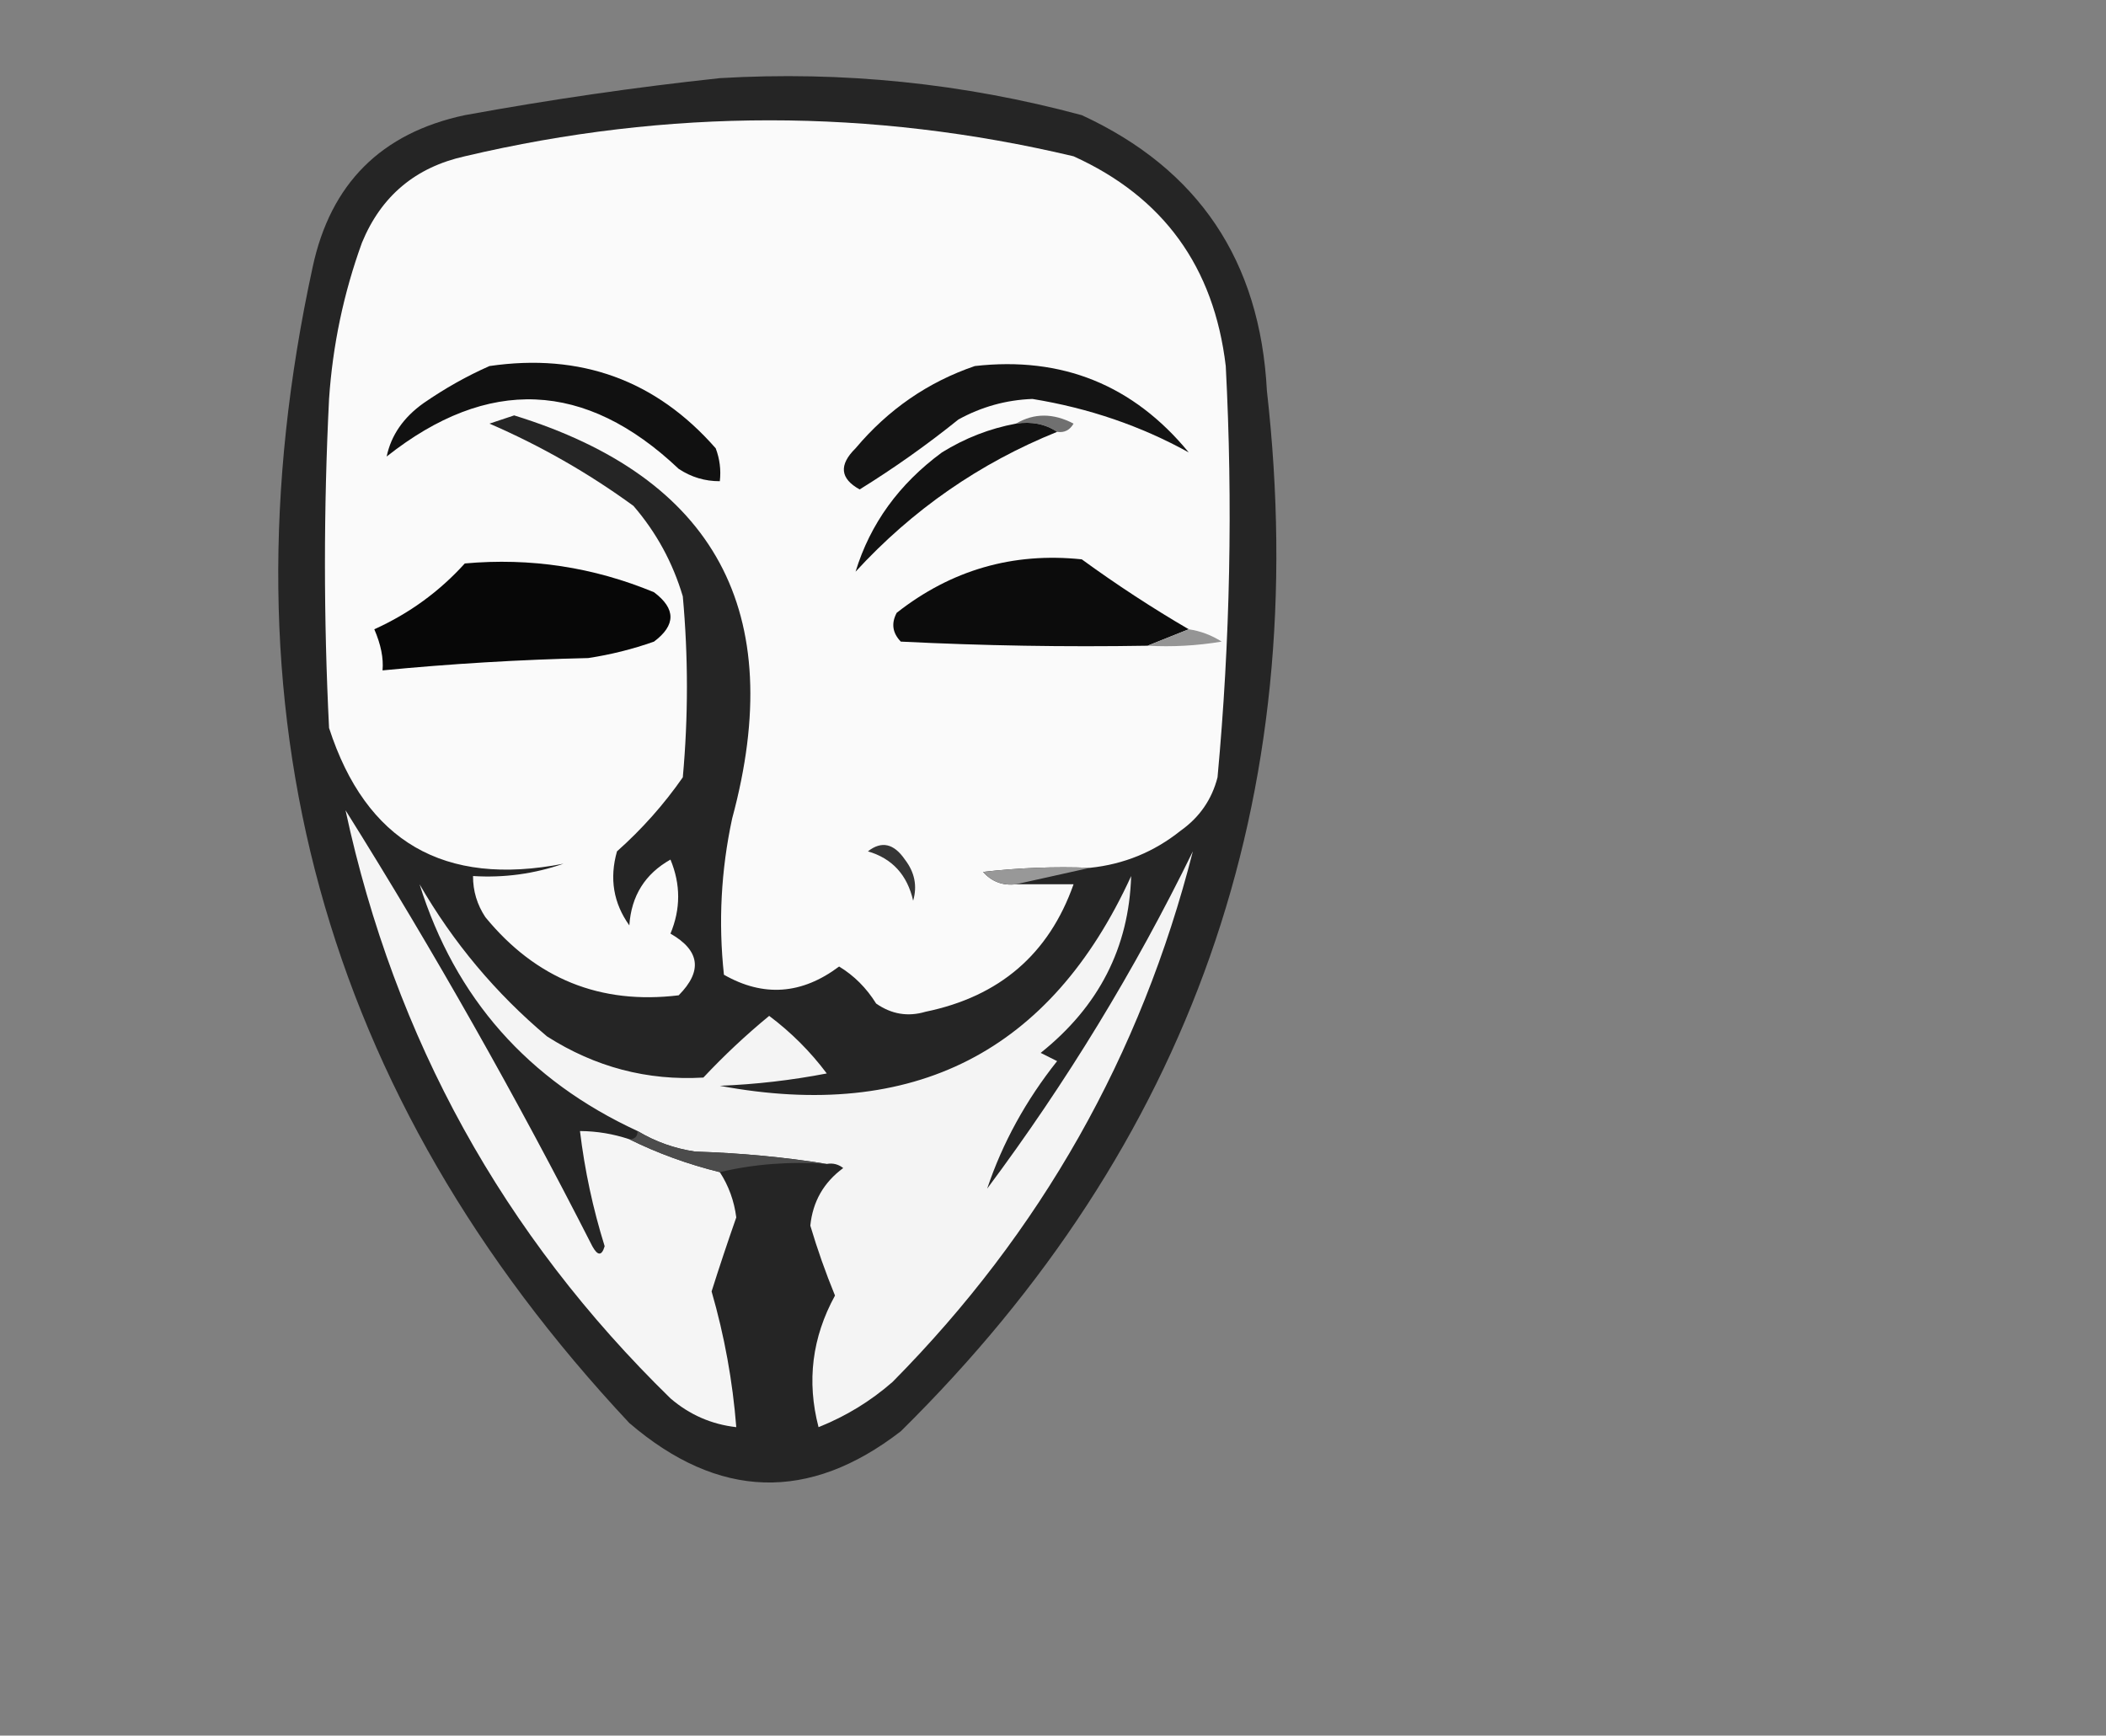 <?xml version="1.0" encoding="UTF-8"?>
<!DOCTYPE svg PUBLIC "-//W3C//DTD SVG 1.1//EN" "http://www.w3.org/Graphics/SVG/1.1/DTD/svg11.dtd">
<svg xmlns="http://www.w3.org/2000/svg" version="1.1" width="256px" height="211px" style="shape-rendering:geometricPrecision; text-rendering:geometricPrecision; image-rendering:optimizeQuality; fill-rule:evenodd; clip-rule:evenodd" xmlns:xlink="http://www.w3.org/1999/xlink">
<rect width="100%" height="100%" fill="#808080" stroke="none"/>
<g><path style="opacity:0.781" fill="#0c0c0c" d="M 87.5,9.5 C 102.429,8.619 117.096,10.119 131.5,14C 145.681,20.541 153.181,31.707 154,47.5C 159.602,97.034 144.769,139.201 109.5,174C 98.339,182.626 87.339,182.292 76.5,173C 39.148,133.109 26.314,86.276 38,32.5C 40.167,22.333 46.333,16.167 56.5,14C 66.919,12.098 77.253,10.598 87.5,9.5 Z"/></g>
<g><path style="opacity:1" fill="#fafafa" d="M 132.5,105.5 C 128.154,105.334 123.821,105.501 119.5,106C 120.563,107.188 121.897,107.688 123.5,107.5C 125.833,107.5 128.167,107.5 130.5,107.5C 127.508,115.982 121.508,121.148 112.5,123C 110.365,123.635 108.365,123.301 106.5,122C 105.32,120.104 103.82,118.604 102,117.5C 97.464,120.904 92.797,121.238 88,118.5C 87.311,112.118 87.645,105.785 89,99.5C 95.788,74.395 86.955,58.062 62.5,50.5C 61.5,50.833 60.5,51.167 59.5,51.5C 65.708,54.187 71.542,57.52 77,61.5C 79.776,64.718 81.776,68.385 83,72.5C 83.667,79.833 83.667,87.167 83,94.5C 80.705,97.797 78.038,100.797 75,103.5C 74.064,106.792 74.564,109.792 76.5,112.5C 76.742,108.907 78.409,106.241 81.5,104.5C 82.749,107.506 82.749,110.506 81.5,113.5C 85.086,115.552 85.419,118.052 82.5,121C 72.977,122.159 65.144,118.993 59,111.5C 57.991,109.975 57.491,108.308 57.5,106.5C 61.273,106.737 64.94,106.237 68.5,105C 53.983,107.833 44.483,102.333 40,88.5C 39.333,75.167 39.333,61.833 40,48.5C 40.439,41.974 41.772,35.64 44,29.5C 46.332,23.836 50.499,20.336 56.5,19C 81.225,13.169 105.891,13.169 130.5,19C 141.403,23.94 147.569,32.44 149,44.5C 149.872,61.199 149.539,77.865 148,94.5C 147.31,97.196 145.81,99.363 143.5,101C 140.274,103.575 136.607,105.075 132.5,105.5 Z"/></g>
<g><path style="opacity:1" fill="#111111" d="M 59.5,44.5 C 70.577,42.884 79.744,46.218 87,54.5C 87.49,55.793 87.657,57.127 87.5,58.5C 85.692,58.509 84.025,58.009 82.5,57C 71.155,46.251 59.322,45.751 47,55.5C 47.547,52.907 49.047,50.74 51.5,49C 54.099,47.205 56.766,45.705 59.5,44.5 Z"/></g>
<g><path style="opacity:1" fill="#141414" d="M 118.5,44.5 C 129.098,43.301 137.765,46.801 144.5,55C 138.69,51.784 132.357,49.618 125.5,48.5C 122.302,48.621 119.302,49.455 116.5,51C 112.676,54.079 108.676,56.912 104.5,59.5C 102.115,58.187 101.948,56.52 104,54.5C 107.977,49.774 112.811,46.441 118.5,44.5 Z"/></g>
<g><path style="opacity:1" fill="#707070" d="M 123.5,51.5 C 125.693,50.203 128.027,50.203 130.5,51.5C 130.043,52.297 129.376,52.631 128.5,52.5C 127.081,51.549 125.415,51.215 123.5,51.5 Z"/></g>
<g><path style="opacity:1" fill="#121212" d="M 123.5,51.5 C 125.415,51.215 127.081,51.549 128.5,52.5C 119.089,56.296 110.922,61.962 104,69.5C 105.783,63.673 109.283,58.84 114.5,55C 117.309,53.259 120.309,52.092 123.5,51.5 Z"/></g>
<g><path style="opacity:1" fill="#070707" d="M 56.5,68.5 C 64.483,67.782 72.149,68.949 79.5,72C 82.167,74 82.167,76 79.5,78C 76.899,78.92 74.232,79.587 71.5,80C 63.118,80.196 54.785,80.696 46.5,81.5C 46.635,80.019 46.301,78.353 45.5,76.5C 49.744,74.584 53.41,71.917 56.5,68.5 Z"/></g>
<g><path style="opacity:1" fill="#0c0c0c" d="M 144.5,76.5 C 142.833,77.167 141.167,77.833 139.5,78.5C 129.494,78.666 119.494,78.5 109.5,78C 108.483,76.951 108.316,75.784 109,74.5C 115.633,69.289 123.133,67.122 131.5,68C 135.734,71.082 140.067,73.915 144.5,76.5 Z"/></g>
<g><path style="opacity:1" fill="#959595" d="M 144.5,76.5 C 145.922,76.709 147.255,77.209 148.5,78C 145.518,78.498 142.518,78.665 139.5,78.5C 141.167,77.833 142.833,77.167 144.5,76.5 Z"/></g>
<g><path style="opacity:1" fill="#f5f5f5" d="M 76.5,138.5 C 79.954,140.209 83.621,141.542 87.5,142.5C 88.576,144.157 89.242,145.991 89.5,148C 88.438,151.031 87.438,154.031 86.5,157C 88.06,162.404 89.06,167.904 89.5,173.5C 86.484,173.159 83.817,171.993 81.5,170C 61.155,150.144 47.988,126.31 42,98.5C 52.76,115.68 62.76,133.347 72,151.5C 72.654,152.696 73.154,152.696 73.5,151.5C 72.071,146.923 71.071,142.256 70.5,137.5C 72.565,137.517 74.565,137.85 76.5,138.5 Z"/></g>
<g><path style="opacity:1" fill="#353535" d="M 105.5,103.5 C 107.153,102.201 108.653,102.534 110,104.5C 111.187,106.044 111.52,107.711 111,109.5C 110.285,106.359 108.452,104.359 105.5,103.5 Z"/></g>
<g><path style="opacity:1" fill="#989898" d="M 132.5,105.5 C 129.5,106.167 126.5,106.833 123.5,107.5C 121.897,107.688 120.563,107.188 119.5,106C 123.821,105.501 128.154,105.334 132.5,105.5 Z"/></g>
<g><path style="opacity:1" fill="#f4f4f4" d="M 100.5,141.5 C 95.349,140.673 90.016,140.173 84.5,140C 81.97,139.621 79.636,138.787 77.5,137.5C 64.172,131.346 55.338,121.346 51,107.5C 55.097,114.594 60.264,120.761 66.5,126C 72.346,129.73 78.68,131.397 85.5,131C 88.016,128.317 90.683,125.817 93.5,123.5C 96.167,125.5 98.5,127.833 100.5,130.5C 96.204,131.328 91.871,131.828 87.5,132C 111.058,136.39 127.725,127.89 137.5,106.5C 137.237,115.19 133.571,122.356 126.5,128C 127.167,128.333 127.833,128.667 128.5,129C 124.696,133.786 121.862,138.953 120,144.5C 129.602,131.634 137.935,117.968 145,103.5C 138.693,128.276 126.527,149.776 108.5,168C 105.834,170.335 102.834,172.169 99.5,173.5C 98.046,167.924 98.712,162.591 101.5,157.5C 100.356,154.713 99.356,151.88 98.5,149C 98.795,146.077 100.129,143.743 102.5,142C 101.906,141.536 101.239,141.369 100.5,141.5 Z"/></g>
<g><path style="opacity:1" fill="#4c4c4c" d="M 77.5,137.5 C 79.636,138.787 81.97,139.621 84.5,140C 90.016,140.173 95.349,140.673 100.5,141.5C 95.968,141.182 91.634,141.515 87.5,142.5C 83.621,141.542 79.954,140.209 76.5,138.5C 77.167,138.5 77.5,138.167 77.5,137.5 Z"/></g>
</svg>
